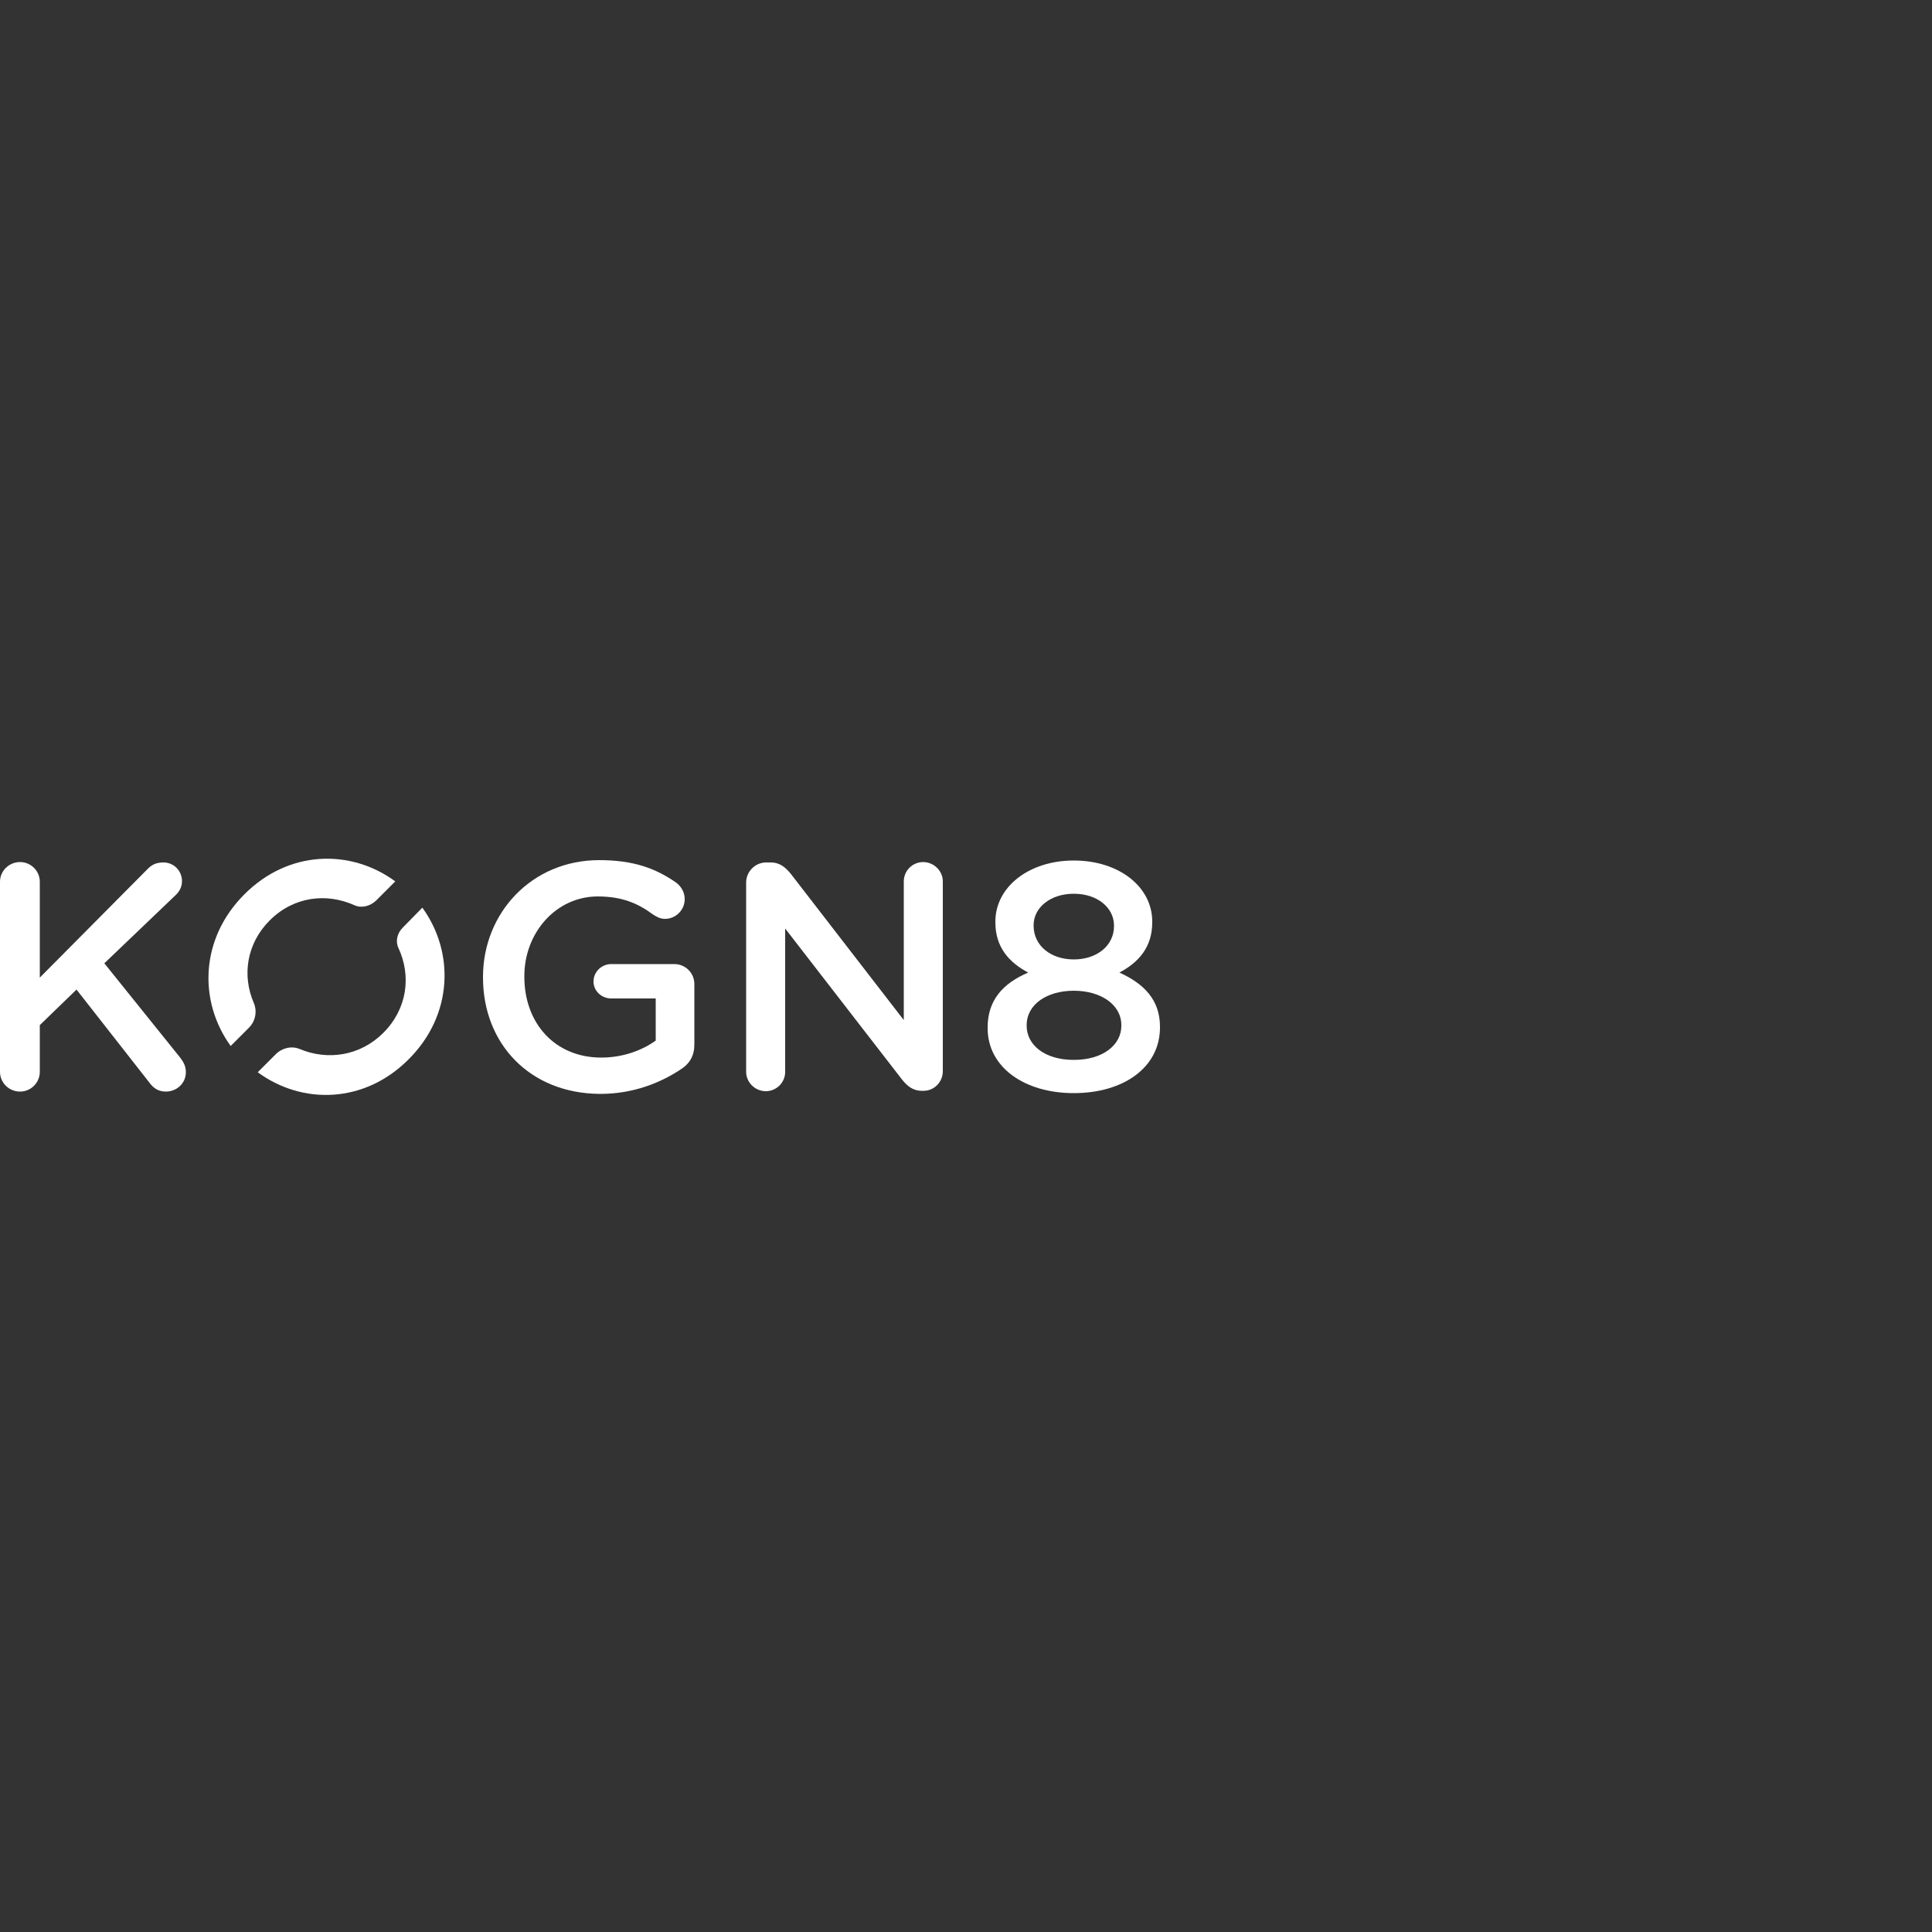 <?xml version="1.0" encoding="utf-8"?>
<!-- Generator: Adobe Illustrator 21.0.0, SVG Export Plug-In . SVG Version: 6.00 Build 0)  -->
<svg version="1.1" id="Layer_1" xmlns="http://www.w3.org/2000/svg" xmlns:xlink="http://www.w3.org/1999/xlink" x="0px" y="0px"
	 viewBox="0 0 500 500" style="enable-background:new 0 0 500 500;" xml:space="preserve">
<rect x="0" y="0" width="500" height="500" fill="#333333" stroke="none"/>
<style type="text/css">
	.st0{fill:#FFFFFF;}
</style>
<g>
	<path class="st0" d="M0,228.2c0-2.8,2.3-5.1,5.2-5.1c2.8,0,5.1,2.3,5.1,5.1V253L38,225.1c1.2-1.3,2.4-1.9,4.3-1.9
		c2.8,0,4.8,2.3,4.8,4.8c0,1.6-0.7,2.8-1.8,3.8L27,249.3l19.7,24.5c0.8,1.1,1.4,2.1,1.4,3.7c0,2.8-2.3,5-5.2,5c-2,0-3.3-1-4.3-2.4
		l-18.8-24l-9.5,9.2v12.1c0,2.8-2.3,5.1-5.1,5.1c-2.9,0-5.2-2.3-5.2-5.1V228.2z"/>
	<path class="st0" d="M125,253v-0.2c0-16.4,12.5-30.2,30.1-30.2c8.8,0,14.6,2.1,20,5.9c1,0.8,2.1,2.2,2.1,4.2c0,2.8-2.3,5.1-5.1,5.1
		c-1.3,0-2.3-0.6-3.2-1.2c-3.8-2.8-7.9-4.6-14.2-4.6c-10.8,0-19,9.4-19,20.6v0.2c0,12,7.9,20.9,19.9,20.9c5.5,0,10.5-1.8,14.1-4.4
		v-10.9h-11.5c-2.5,0-4.6-1.9-4.6-4.4s2.1-4.5,4.6-4.5h16.3c2.9,0,5.2,2.3,5.2,5.2v15.6c0,2.9-1.2,5-3.6,6.5c-5,3.3-12,6.3-20.8,6.3
		C137,283,125,270,125,253z"/>
	<path class="st0" d="M193.1,228.4c0-2.8,2.3-5.2,5.2-5.2h1.1c2.5,0,3.9,1.3,5.3,3l29.2,37.8v-35.9c0-2.8,2.3-5,5-5
		c2.8,0,5.1,2.3,5.1,5v49.1c0,2.8-2.2,5.1-5,5.1h-0.4c-2.4,0-3.9-1.3-5.3-3.1l-30.1-38.9v37.1c0,2.8-2.3,5-5,5c-2.8,0-5.1-2.3-5.1-5
		V228.4z"/>
	<path class="st0" d="M255.6,266.1v-0.2c0-7,3.9-11.4,10.5-14.2c-4.9-2.6-8.5-6.5-8.5-13v-0.2c0-8.9,8.6-15.8,20.3-15.8
		s20.3,6.8,20.3,15.8v0.2c0,6.5-3.6,10.4-8.5,13c6.4,2.9,10.5,7.1,10.5,14v0.2c0,10.4-9.5,17-22.3,17
		C265.1,282.9,255.6,276.2,255.6,266.1z M290.2,265.5v-0.2c0-5.3-5.3-8.9-12.3-8.9c-6.9,0-12.2,3.5-12.2,8.9v0.2
		c0,4.8,4.5,8.8,12.2,8.8C285.6,274.3,290.2,270.3,290.2,265.5z M288.3,239.7v-0.2c0-4.5-4.2-8.2-10.4-8.2s-10.4,3.7-10.4,8.1v0.2
		c0,5.1,4.4,8.7,10.4,8.7C283.9,248.3,288.3,244.7,288.3,239.7z"/>
	<g>
		<path class="st0" d="M64.4,266c1.7-1.7,2.2-4.2,1.3-6.4c-3.1-7.1-1.9-15.4,4.1-21.4c6.2-6.2,14.7-7.2,22-3.9
			c1.8,0.8,4,0.2,5.5-1.2l5-5c-11.6-8.5-27.7-8.1-39.1,3.4c-11.4,11.4-11.9,27.6-3.5,39.2L64.4,266z"/>
		<path class="st0" d="M104.2,240.1c-1.4,1.4-1.9,3.5-1.1,5.2c3.4,7.3,2.3,15.8-3.9,22c-6,6-14.4,7.2-21.6,4.2
			c-2.1-0.9-4.6-0.3-6.2,1.3l-4.7,4.7c11.6,8.5,27.7,8.1,39.1-3.4c11.4-11.4,11.9-27.6,3.5-39.2L104.2,240.1z"/>
	</g>
</g>
</svg>

